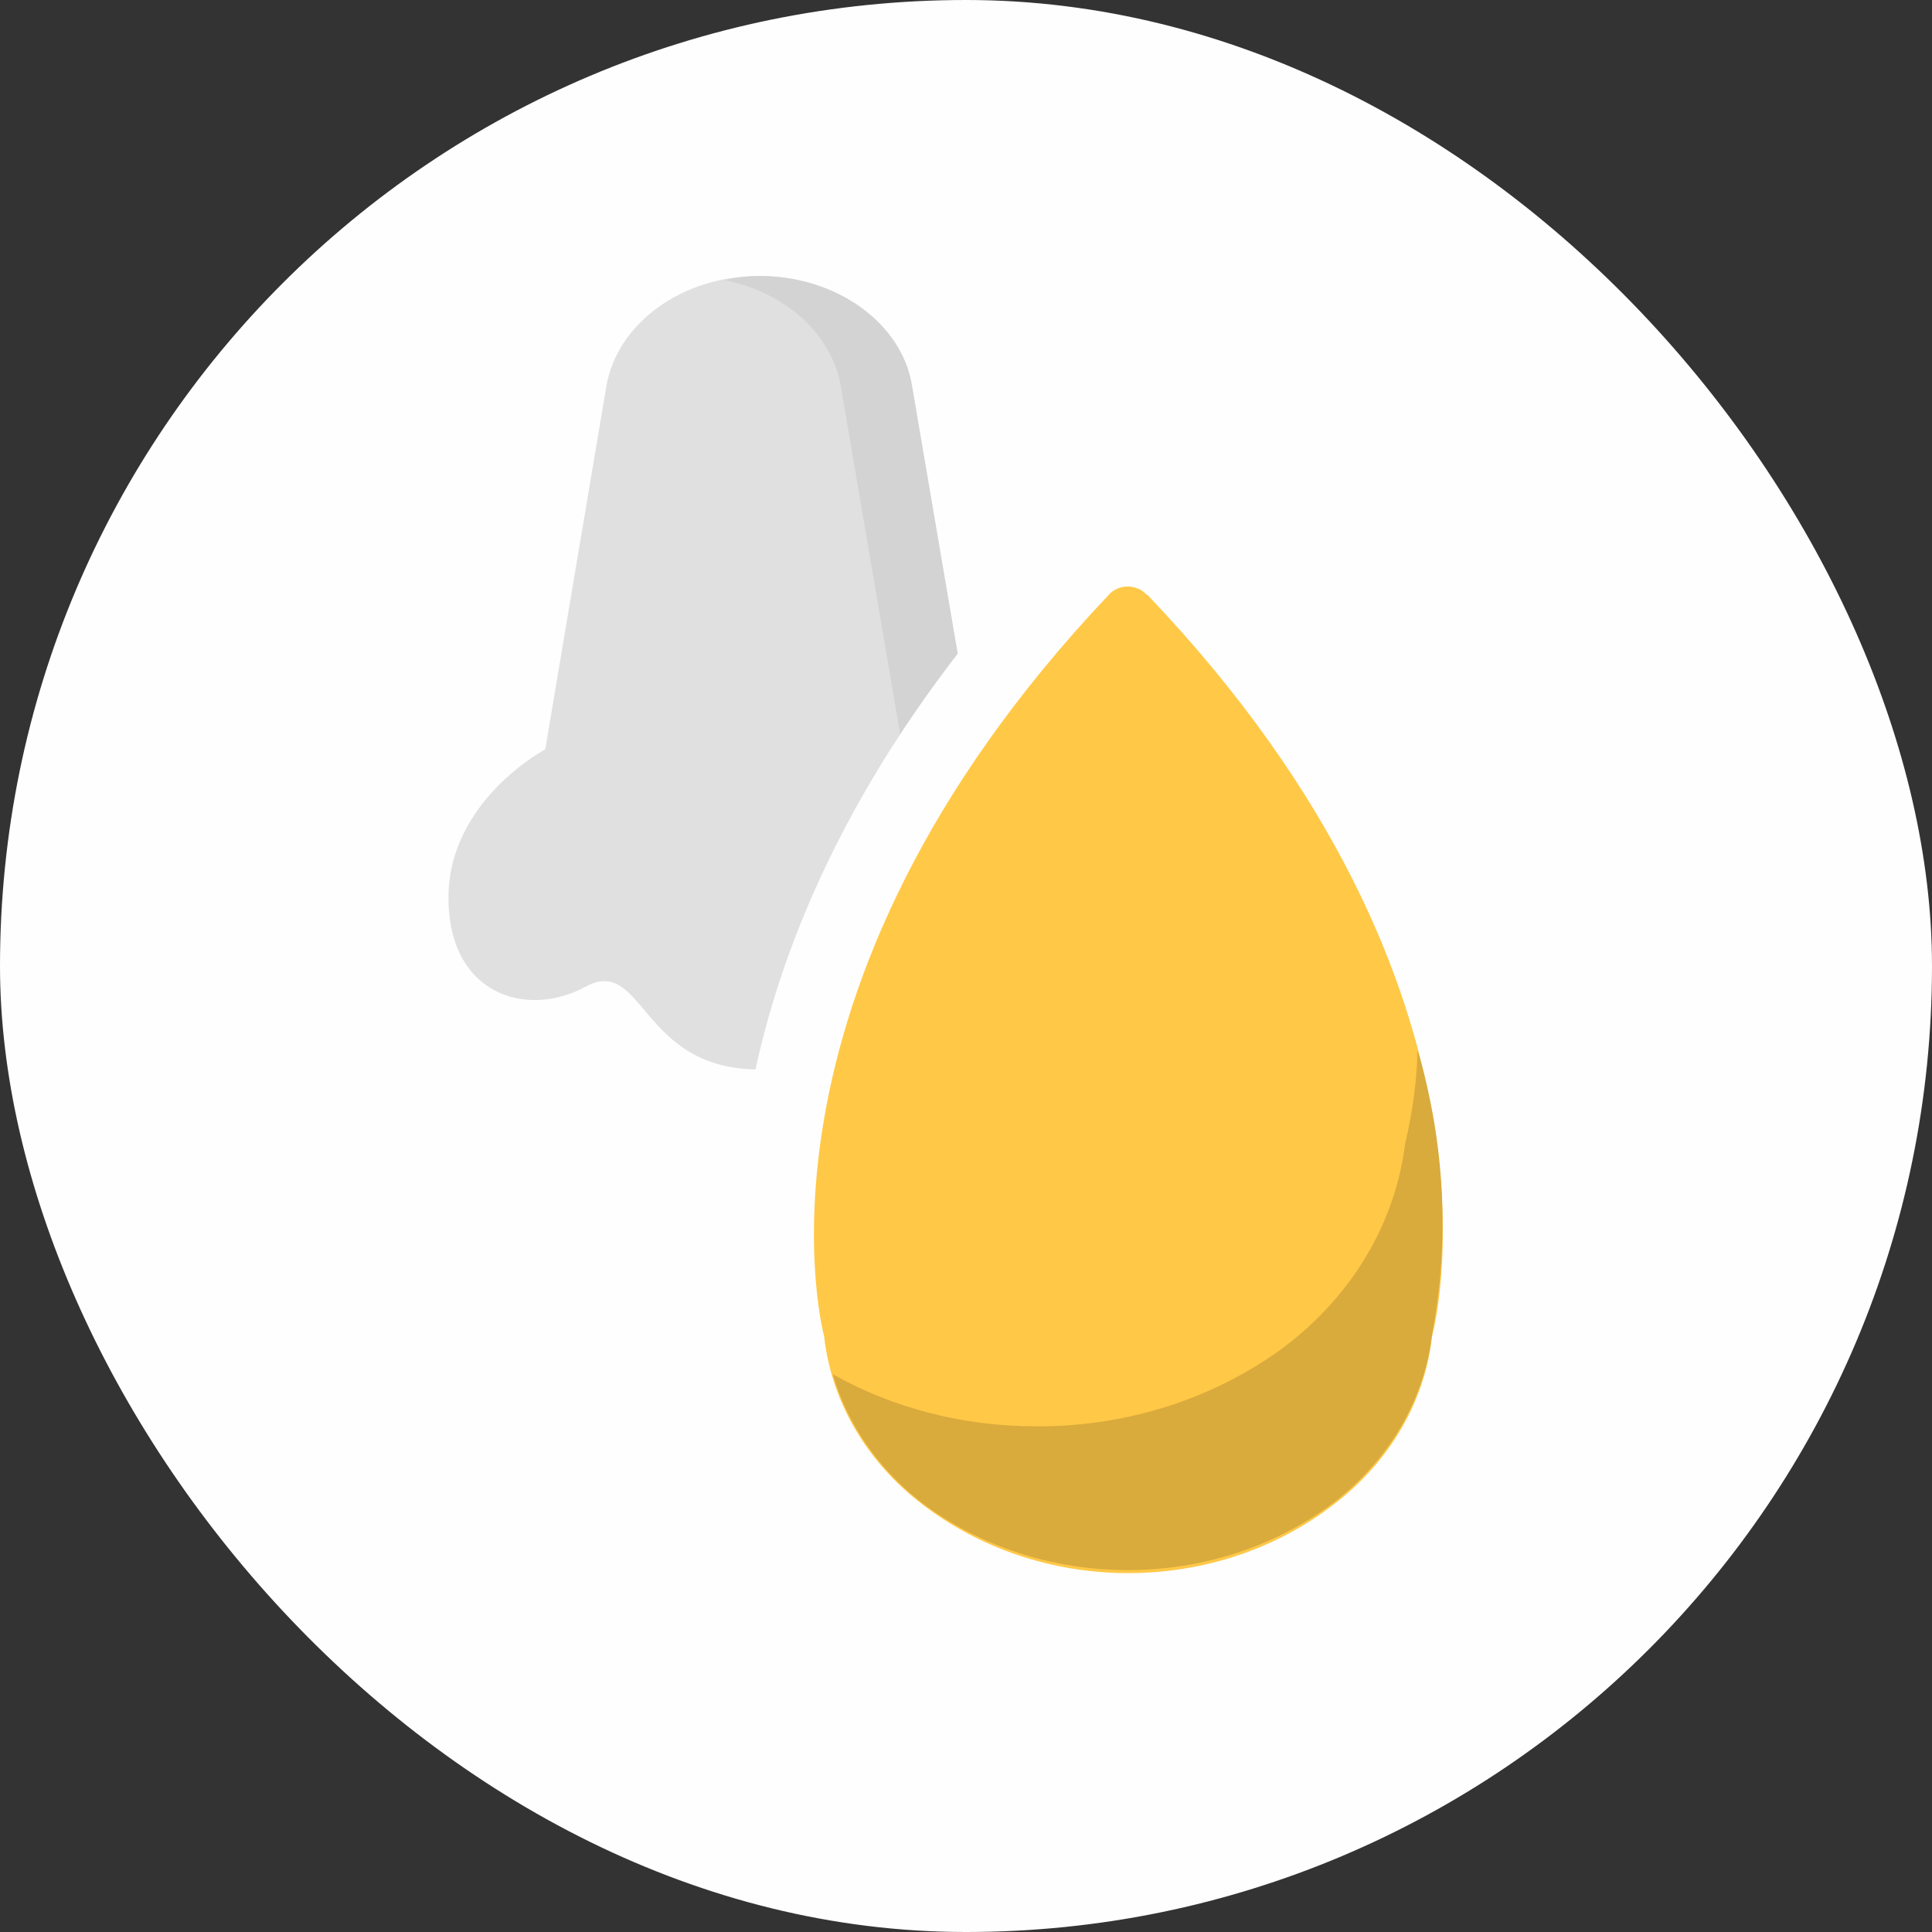 <svg width="40" height="40" viewBox="0 0 40 40" fill="none" xmlns="http://www.w3.org/2000/svg">
<rect x="0" y="0" width="40" height="40" fill="#333333" stroke="none"/>
<rect width="40" height="40" rx="20" fill="#FEFEFE"/>
<path d="M20.161 15.522L18.875 8.015C18.678 6.696 17.309 5.714 15.714 5.714C14.118 5.714 12.772 6.696 12.552 8.007L11.289 15.514C11.289 15.514 9.285 16.575 9.285 18.585C9.285 20.595 10.904 21.09 12.121 20.43C13.339 19.771 13.241 22.142 15.714 22.142C18.187 22.142 18.081 19.771 19.306 20.423C20.531 21.074 22.142 20.572 22.142 18.577C22.142 16.582 20.161 15.514 20.161 15.514V15.522Z" fill="#E0E0E0"/>
<path d="M20.168 15.523L18.887 8.009C18.691 6.696 17.32 5.714 15.737 5.714C15.489 5.714 15.24 5.745 14.999 5.8C16.242 6.044 17.229 6.909 17.41 8.009L18.691 15.515C18.691 15.515 20.665 16.592 20.665 18.596C20.703 19.005 20.62 19.406 20.431 19.759C20.236 20.113 19.942 20.396 19.588 20.569C20.763 21.017 22.142 20.443 22.142 18.596C22.142 16.584 20.168 15.515 20.168 15.515V15.523Z" fill="#D3D3D3"/>
<path d="M23.34 11.072C23.565 11.072 23.781 11.119 23.999 11.212V11.211C24.204 11.302 24.385 11.434 24.521 11.587L24.527 11.594L24.533 11.6C32.252 19.712 30.933 26.83 30.694 27.835L30.689 27.861L30.685 27.886C30.475 29.492 29.622 30.953 28.246 31.999L28.241 32.002C26.887 33.054 25.143 33.642 23.34 33.642C21.537 33.642 19.791 33.055 18.429 32.002L18.427 32L18.176 31.799C16.954 30.77 16.191 29.392 15.994 27.886L15.991 27.863L15.986 27.84L15.934 27.583C15.633 25.951 14.94 19.203 22.162 11.583L22.171 11.575L22.178 11.567C22.273 11.456 22.462 11.308 22.686 11.208C22.89 11.118 23.112 11.072 23.34 11.072Z" fill="#FEFEFE" stroke="#FEFEFE"/>
<path d="M23.741 12.316C23.694 12.261 23.631 12.213 23.568 12.19C23.497 12.159 23.427 12.143 23.348 12.143C23.27 12.143 23.199 12.159 23.128 12.19C23.058 12.221 23.003 12.261 22.955 12.316C15.13 20.581 17.063 27.668 17.063 27.668C17.212 29.019 17.943 30.268 19.098 31.148C20.284 32.06 21.793 32.57 23.356 32.57C24.92 32.57 26.428 32.067 27.614 31.148C28.769 30.268 29.5 29.019 29.649 27.668C29.649 27.668 31.637 20.581 23.757 12.316H23.741Z" fill="#FFC847"/>
<path d="M29.349 21.752C29.334 22.404 29.239 23.056 29.09 23.692C28.886 25.319 27.998 26.819 26.599 27.88C25.154 28.956 23.323 29.545 21.438 29.53C19.953 29.53 18.499 29.16 17.242 28.453C17.541 29.483 18.185 30.41 19.081 31.109C20.275 32.012 21.783 32.507 23.347 32.507C24.91 32.507 26.419 32.012 27.613 31.109C28.76 30.221 29.491 28.98 29.648 27.628C30.017 25.68 29.915 23.684 29.357 21.767L29.349 21.752Z" fill="#D9AA3C"/>
</svg>
